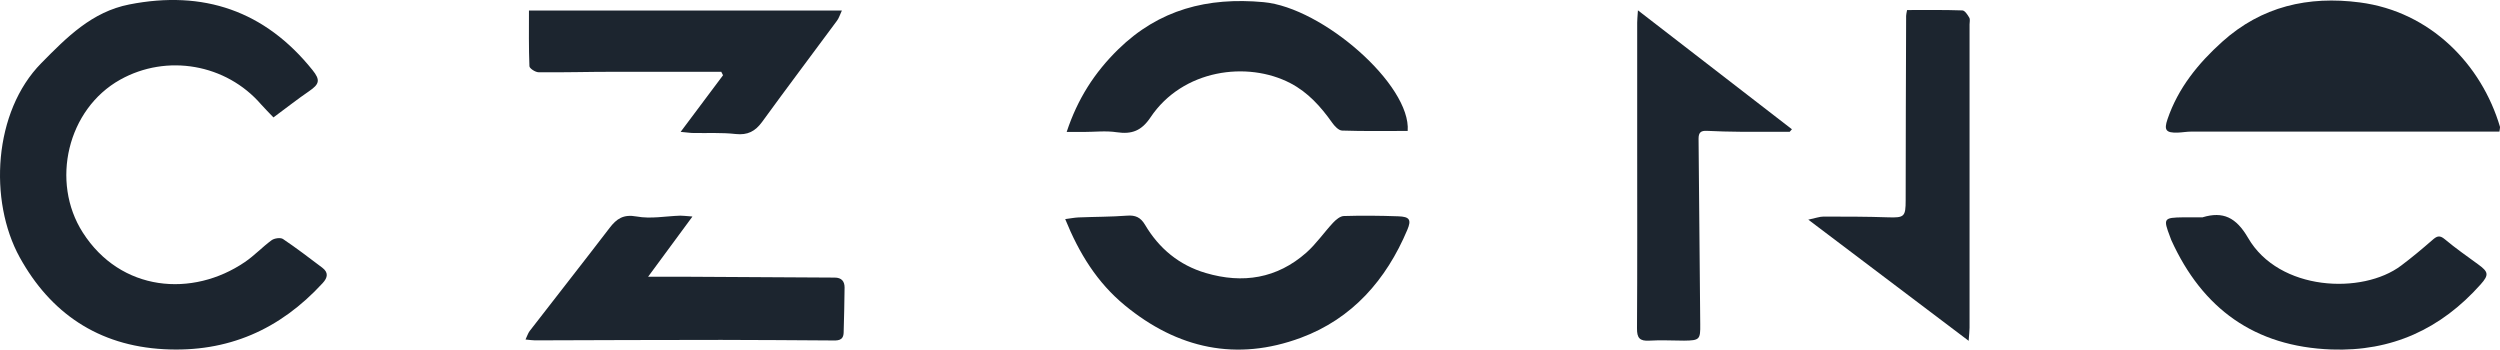 <?xml version="1.0" encoding="UTF-8"?>
<svg id="Layer_2" data-name="Layer 2" xmlns="http://www.w3.org/2000/svg" viewBox="0 0 268.83 37.6">
  <defs>
    <style>
      .cls-1 {
        fill: #1c252f;
      }
    </style>
  </defs>
  <g id="Layer_2-2" data-name="Layer 2">
    <g id="Layer_1-2" data-name="Layer 1-2">
      <g>
        <path class="cls-1" d="m29.4,12.62c-.47-.49-.91-.93-1.32-1.39-3.76-4.35-10.13-5.47-15.16-2.66-5.66,3.16-7.51,10.97-4.02,16.43,4.08,6.39,11.8,7.01,17.43,3.18,1.02-.69,1.88-1.62,2.88-2.35.29-.21.95-.31,1.22-.13,1.44.97,2.83,2.03,4.22,3.08.69.52.6,1.07.04,1.67-4.59,4.99-10.19,7.47-17.06,7.1-7.08-.38-12.21-3.9-15.51-9.88C-1.23,21.59-.72,12.01,4.45,6.78,7.18,4.01,9.88,1.27,13.9.48c7.96-1.57,14.59.68,19.7,7.05.88,1.09.74,1.52-.37,2.28-1.26.86-2.46,1.81-3.83,2.82h0Z"/>
        <path class="cls-1" d="m268.77,14.15h-33.1c-.5,0-.99.09-1.49.11-1.26.04-1.51-.26-1.1-1.45,1.14-3.34,3.29-5.99,5.88-8.32,4.24-3.81,9.24-4.95,14.79-4.23,7.62.99,13.1,6.69,15.08,13.38.02.07-.02.16-.06.51Z"/>
        <path class="cls-1" d="m114.54,23.56c.56-.07.99-.16,1.43-.18,1.74-.07,3.48-.06,5.22-.19.9-.07,1.46.18,1.93.97,1.51,2.56,3.68,4.36,6.55,5.2,3.97,1.17,7.65.59,10.8-2.19,1.07-.95,1.9-2.17,2.88-3.22.31-.33.76-.71,1.16-.72,1.95-.06,3.9-.04,5.85.03,1.23.04,1.43.38.97,1.46-2.27,5.38-5.92,9.55-11.44,11.6-6.91,2.57-13.27,1.18-18.94-3.49-2.96-2.44-4.9-5.56-6.41-9.28h0Z"/>
        <path class="cls-1" d="m151.36,14.08c-2.41,0-4.73.04-7.04-.04-.38-.01-.82-.49-1.08-.86-1.21-1.71-2.58-3.24-4.47-4.23-4.63-2.42-11.6-1.5-15.06,3.68-.96,1.43-2,1.83-3.62,1.59-1.18-.18-2.4-.03-3.6-.03h-1.79c1.18-3.57,3-6.39,5.54-8.88,4.4-4.3,9.61-5.63,15.63-5.08,6.36.58,15.88,8.92,15.5,13.85h-.01Z"/>
        <path class="cls-1" d="m211.71,36.66c-5.82-4.4-11.38-8.6-17.26-13.04.81-.17,1.22-.33,1.63-.33,2.32,0,4.64,0,6.96.08,1.74.06,1.88-.08,1.88-1.84,0-6.61.03-13.22.05-19.83,0-.16.05-.31.1-.62,1.99,0,3.97-.03,5.94.04.27,0,.57.47.75.78.11.19.03.48.03.73v32.62c0,.35-.05.71-.1,1.42h.02Z"/>
        <path class="cls-1" d="m74.45,23.3c-1.68,2.29-3.16,4.3-4.76,6.46h4.39c5.22.03,10.45.07,15.67.09.75,0,1.07.4,1.07,1.07-.01,1.61-.06,3.22-.1,4.83-.02.93-.69.87-1.33.86-3.94-.02-7.88-.06-11.82-.06-6.68,0-13.36.03-20.04.05-.28,0-.56-.05-1.02-.09.18-.38.27-.68.45-.92,2.86-3.7,5.75-7.37,8.59-11.08.76-.99,1.48-1.49,2.91-1.23,1.51.28,3.13-.04,4.7-.09.28,0,.56.04,1.28.09v.02Z"/>
        <path class="cls-1" d="m192.44,14.17c-1.77,0-3.53.01-5.3,0-1.2-.01-2.4-.04-3.6-.1-.63-.03-.89.17-.89.84.07,6.65.12,13.31.18,19.96.02,1.63-.06,1.74-1.73,1.76-1.25,0-2.5-.08-3.73,0-1.06.07-1.35-.3-1.34-1.32.04-6.49.02-12.99.02-19.48V2.44c0-.28.03-.57.08-1.33,5.69,4.39,11.12,8.59,16.56,12.79-.08.09-.16.19-.25.28h0Z"/>
        <path class="cls-1" d="m77.58,7.72h-11.69c-2.66,0-5.31.08-7.97.05-.35,0-.98-.41-.99-.65-.08-1.97-.05-3.95-.05-5.99h33.65c-.21.44-.31.81-.53,1.1-2.68,3.63-5.4,7.23-8.05,10.88-.74,1.01-1.55,1.44-2.84,1.3-1.51-.17-3.05-.08-4.58-.11-.31,0-.62-.06-1.34-.12,1.64-2.19,3.1-4.14,4.56-6.09-.06-.12-.12-.24-.18-.35v-.02Z"/>
        <path class="cls-1" d="m236.87,23.36c2.17-.65,3.58,0,4.87,2.22,3.32,5.74,12.3,6.12,16.46,2.98,1.16-.87,2.27-1.8,3.36-2.75.48-.42.77-.56,1.34-.08,1.14.96,2.37,1.81,3.57,2.69,1.12.81,1.2,1.13.28,2.16-4.27,4.8-9.57,7.24-16.06,7-8.24-.31-13.86-4.38-17.21-11.77-.05-.11-.09-.23-.13-.35-.75-1.97-.69-2.06,1.42-2.09h2.11,0Z"/>
      </g>
    </g>
  </g>
</svg>
